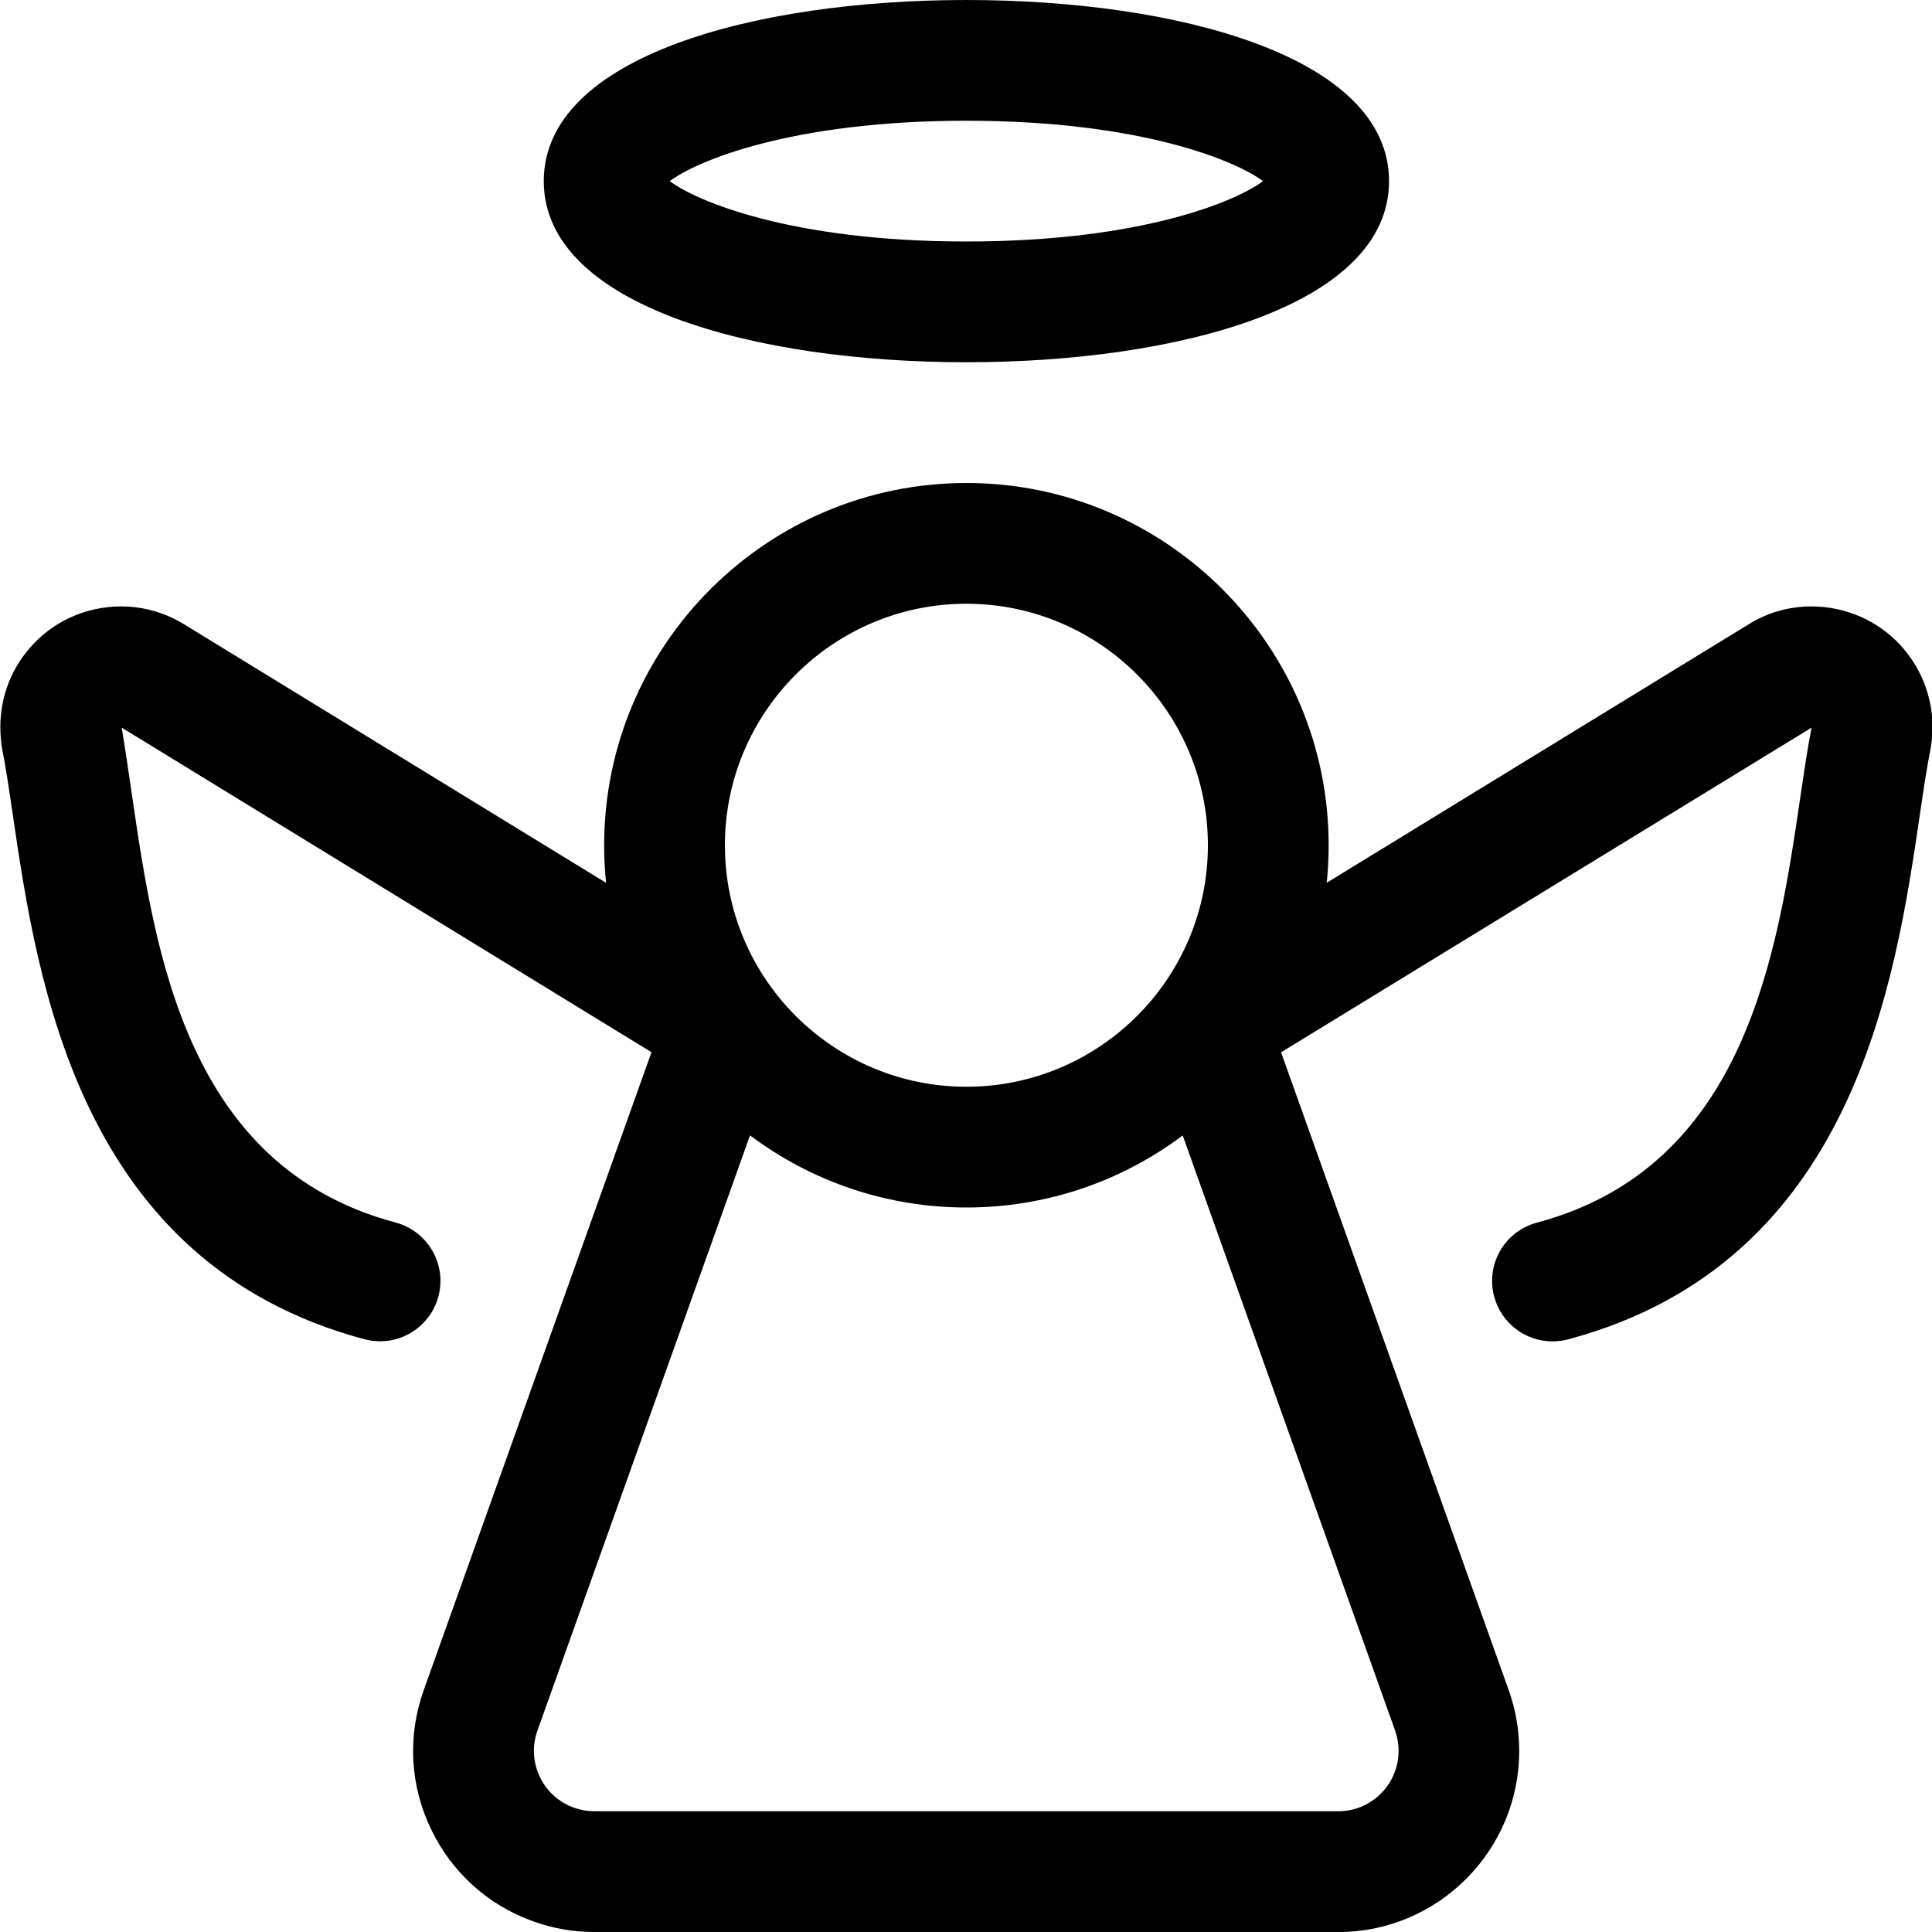 <?xml version="1.0" encoding="utf-8"?>
<!-- Generator: Adobe Illustrator 22.1.0, SVG Export Plug-In . SVG Version: 6.00 Build 0)  -->
<svg version="1.1" id="Layer_1" xmlns="http://www.w3.org/2000/svg" xmlns:xlink="http://www.w3.org/1999/xlink" x="0px" y="0px"
	 viewBox="0 0 24 24" style="enable-background:new 0 0 24 24;" xml:space="preserve">
<title>religion-angel-1</title>
<g>
	<path d="M12.005,4.5c-2.613,0-5.25-0.696-5.25-2.25S9.391,0,12.005,0c2.613,0,5.25,0.696,5.25,2.25S14.618,4.5,12.005,4.5z
		 M8.32,2.25C8.643,2.494,9.82,3,12.005,3c2.185,0,3.362-0.506,3.684-0.75c-0.323-0.244-1.5-0.75-3.684-0.75
		C9.82,1.5,8.643,2.006,8.32,2.25z"/>
	<path d="M7.382,24c-0.256,0-0.508-0.043-0.749-0.129c-0.567-0.2-1.021-0.609-1.28-1.152C5.093,22.177,5.061,21.567,5.262,21
		l2.831-7.929L1.512,9.039c0.038,0.228,0.081,0.519,0.13,0.856c0.285,1.941,0.676,4.599,3.273,5.292
		c0.4,0.107,0.638,0.519,0.531,0.918c-0.087,0.328-0.385,0.557-0.724,0.557c-0.065,0-0.13-0.009-0.193-0.025
		c-3.552-0.948-4.065-4.438-4.371-6.523c-0.047-0.318-0.087-0.59-0.131-0.809c-0.065-0.386,0.01-0.764,0.209-1.076
		c0.215-0.338,0.549-0.573,0.94-0.66c0.108-0.024,0.219-0.036,0.328-0.036c0.284,0,0.561,0.081,0.802,0.234l5.223,3.2
		c-0.016-0.155-0.024-0.31-0.024-0.467c0-2.481,2.019-4.5,4.5-4.5c2.481,0,4.5,2.019,4.5,4.5c0,0.156-0.008,0.311-0.024,0.466
		l5.232-3.205c0.232-0.148,0.507-0.228,0.79-0.228c0.111,0,0.222,0.012,0.331,0.037c0.39,0.087,0.724,0.321,0.939,0.66
		c0.198,0.313,0.274,0.685,0.213,1.05c-0.05,0.251-0.092,0.535-0.136,0.835c-0.307,2.086-0.82,5.575-4.371,6.523
		c-0.064,0.017-0.129,0.025-0.194,0.025c-0.339,0-0.637-0.229-0.724-0.557c-0.052-0.193-0.025-0.396,0.075-0.569
		s0.262-0.297,0.456-0.349c2.597-0.693,2.988-3.351,3.273-5.291c0.048-0.324,0.089-0.606,0.139-0.858l-6.59,4.033l2.829,7.927
		c0.086,0.242,0.129,0.494,0.129,0.75c0.001,1.241-1.008,2.251-2.248,2.252H7.382z M6.675,21.502
		c-0.066,0.187-0.055,0.39,0.031,0.571c0.086,0.181,0.238,0.317,0.427,0.384c0.08,0.028,0.164,0.042,0.25,0.043h9.242
		c0.413,0,0.749-0.337,0.749-0.751c0-0.085-0.015-0.169-0.043-0.25l-2.639-7.394C13.916,14.686,12.981,15,12.005,15
		c-0.977,0-1.913-0.315-2.688-0.896L6.675,21.502z M12.005,7.5c-1.654,0-3,1.346-3,3s1.346,3,3,3c1.654,0,3-1.346,3-3
		S13.659,7.5,12.005,7.5z"/>
</g>
</svg>
